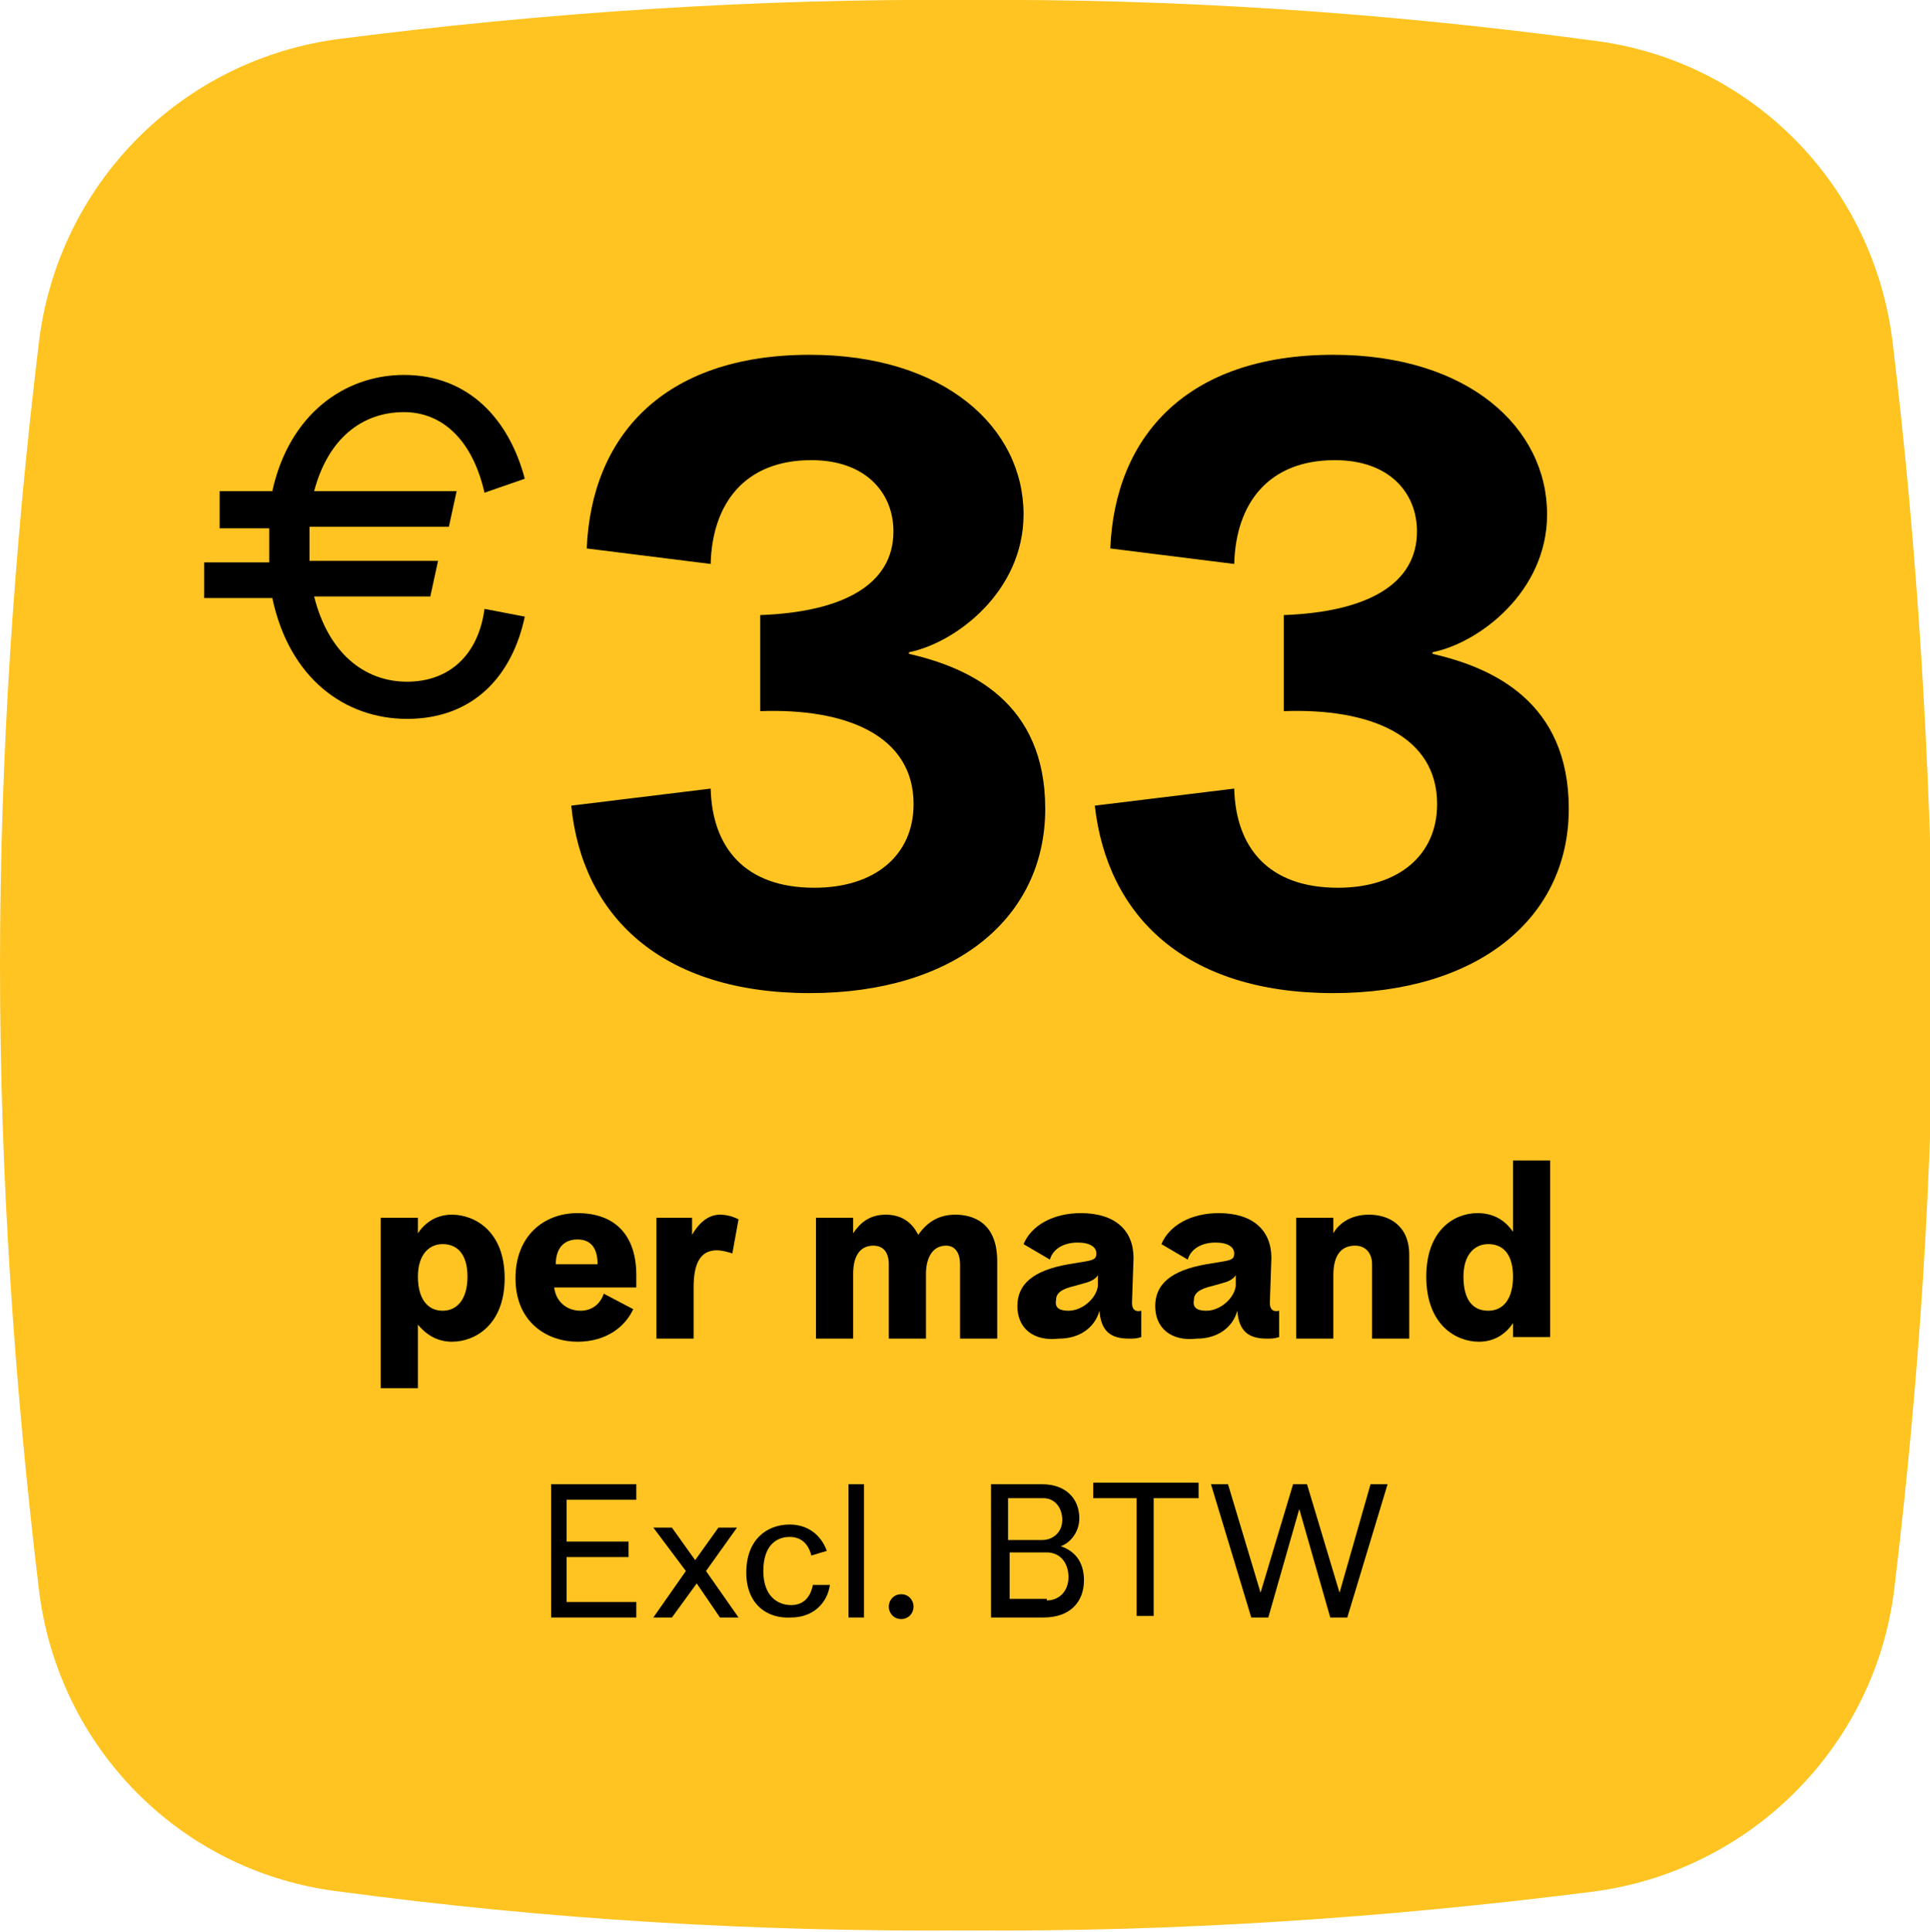 <?xml version="1.0" encoding="utf-8"?>
<!-- Generator: Adobe Illustrator 27.6.0, SVG Export Plug-In . SVG Version: 6.00 Build 0)  -->
<svg version="1.1" id="Layer_1" xmlns="http://www.w3.org/2000/svg" xmlns:xlink="http://www.w3.org/1999/xlink" x="0px" y="0px"
	 viewBox="0 0 124.6 124.7" style="enable-background:new 0 0 124.6 124.7;" xml:space="preserve">
<style type="text/css">
	.st0{clip-path:url(#SVGID_00000081617596859213128240000004770261509435422604_);}
	.st1{fill:#FFC421;}
	.st2{enable-background:new    ;}
</style>
<g transform="translate(-1045.62 -2202)">
	<g transform="translate(1045.62 2202)">
		<g>
			<defs>
				<rect id="SVGID_1_" width="124.6" height="124.7"/>
			</defs>
			<clipPath id="SVGID_00000093146095455189471090000001891877163678650267_">
				<use xlink:href="#SVGID_1_"  style="overflow:visible;"/>
			</clipPath>
			<g style="clip-path:url(#SVGID_00000093146095455189471090000001891877163678650267_);">
				<path class="st1" d="M122.2,22.2c-1.2-10.3-9.2-18.4-19.5-19.6C89.3,0.8,75.8-0.1,62.3,0C48.8-0.1,35.3,0.8,22,2.5
					C11.7,3.8,3.7,11.9,2.5,22.2C0.9,35.5,0,48.9,0,62.3c0,13.4,0.9,26.8,2.5,40.2c1.2,10.3,9.2,18.4,19.5,19.6
					c13.4,1.8,26.9,2.6,40.4,2.5c13.5,0.1,27-0.8,40.4-2.5c10.2-1.3,18.3-9.4,19.5-19.6c1.6-13.3,2.5-26.7,2.5-40.2
					C124.6,48.9,123.8,35.5,122.2,22.2"/>
			</g>
		</g>
	</g>
	<g class="st2">
		<path d="M1059.6,2233.7h3.6c1.1-5,4.7-7.5,8.5-7.5c4.2,0,6.8,2.9,7.8,6.7l-2.6,0.9c-0.8-3.5-2.8-5.2-5.2-5.2
			c-2.7,0-4.9,1.7-5.8,5.1h9.2l-0.5,2.3h-9c0,0.4,0,0.8,0,1.2c0,0.3,0,0.7,0,1h8.3l-0.5,2.3h-7.5c0.9,3.6,3.2,5.5,6,5.5
			c2.7,0,4.6-1.7,5-4.7l2.6,0.5c-0.8,3.8-3.3,6.6-7.6,6.6c-4,0-7.6-2.6-8.7-7.8h-4.4v-2.3h4.2l0-1c0-0.4,0-0.8,0-1.2h-3.2V2233.7z"
			/>
	</g>
	<g class="st2">
		<path d="M1082.5,2254l9-1.1c0.1,3.8,2.2,6.4,6.7,6.4c3.9,0,6.4-2.1,6.4-5.4c0-4.4-4.3-6.2-9.9-6v-6.2c5.4-0.2,8.6-2,8.6-5.4
			c0-2.5-1.8-4.6-5.3-4.6c-4.3,0-6.4,2.8-6.5,6.7l-8-1c0.3-7.2,4.9-12.5,14.4-12.5c8.7,0,13.8,4.7,13.8,10.3c0,5-4.4,8.3-7.4,8.9
			v0.1c3.9,0.9,8.8,3.1,8.8,10c0,7.1-5.9,11.9-15.2,11.9C1088.3,2266.1,1083.2,2261.1,1082.5,2254z"/>
		<path d="M1116.3,2254l9-1.1c0.1,3.8,2.2,6.4,6.7,6.4c3.9,0,6.4-2.1,6.4-5.4c0-4.4-4.3-6.2-9.9-6v-6.2c5.4-0.2,8.6-2,8.6-5.4
			c0-2.5-1.8-4.6-5.3-4.6c-4.3,0-6.4,2.8-6.5,6.7l-8-1c0.3-7.2,4.9-12.5,14.4-12.5c8.7,0,13.8,4.7,13.8,10.3c0,5-4.4,8.3-7.4,8.9
			v0.1c3.9,0.9,8.8,3.1,8.8,10c0,7.1-5.9,11.9-15.2,11.9C1122.1,2266.1,1117.1,2261.1,1116.3,2254z"/>
	</g>
	<g class="st2">
		<path d="M1070.2,2280.6h2.4v1h0c0.4-0.6,1.1-1.2,2.2-1.2c1.4,0,3.4,1,3.4,4.1c0,3-1.9,4.1-3.4,4.1c-1,0-1.7-0.5-2.2-1.1h0v4.1
			h-2.4V2280.6z M1074.2,2286.6c0.9,0,1.6-0.7,1.6-2.2c0-1.5-0.7-2.1-1.6-2.1c-0.9,0-1.6,0.7-1.6,2.1
			C1072.6,2285.8,1073.2,2286.6,1074.2,2286.6z"/>
		<path d="M1078.9,2284.5c0-2.7,1.8-4.2,4-4.2c2.5,0,3.8,1.5,3.8,4v0.8h-5.3c0.1,0.9,0.8,1.5,1.7,1.5c0.8,0,1.3-0.5,1.5-1.1l1.9,1
			c-0.5,1.1-1.7,2.1-3.6,2.1C1081,2288.6,1078.9,2287.4,1078.9,2284.5z M1084.2,2283.6c0-1-0.4-1.6-1.3-1.6c-0.9,0-1.4,0.6-1.4,1.6
			H1084.2z"/>
		<path d="M1087.9,2280.6h2.4v1.1h0c0.4-0.7,1-1.3,1.8-1.3c0.4,0,0.8,0.1,1.2,0.3l-0.4,2.2c-0.3-0.1-0.7-0.2-1-0.2
			c-1.1,0-1.5,0.9-1.5,2.4v3.3h-2.4V2280.6z"/>
		<path d="M1098.3,2280.6h2.4v1h0c0.4-0.6,1-1.2,2.1-1.2c0.8,0,1.6,0.3,2.1,1.3c0.5-0.7,1.2-1.3,2.4-1.3c1,0,2.7,0.4,2.7,3v5h-2.4
			v-4.8c0-0.7-0.3-1.2-0.9-1.2c-1,0-1.3,1-1.3,1.8v4.2h-2.4v-4.8c0-0.7-0.3-1.2-1-1.2c-1,0-1.3,0.9-1.3,1.8v4.2h-2.4V2280.6z"/>
		<path d="M1111.3,2286.3c0-1.4,1-2.3,3.3-2.7l1.2-0.2c0.5-0.1,0.6-0.2,0.6-0.5c0-0.4-0.4-0.7-1.2-0.7c-0.9,0-1.6,0.4-1.8,1.1
			l-1.7-1c0.5-1.2,1.9-2,3.7-2c2.2,0,3.4,1.1,3.4,2.9l-0.1,2.9c0,0.4,0.2,0.6,0.6,0.5v1.7c-0.3,0.1-0.5,0.1-0.8,0.1
			c-1.2,0-1.8-0.5-1.9-1.8h0c-0.3,1.1-1.3,1.8-2.6,1.8C1112.3,2288.6,1111.3,2287.7,1111.3,2286.3z M1114.6,2286.6
			c0.9,0,1.8-0.8,1.9-1.6l0-0.7c-0.1,0.2-0.4,0.4-0.8,0.5l-0.7,0.2c-0.9,0.2-1.2,0.5-1.2,0.9
			C1113.7,2286.4,1114,2286.6,1114.6,2286.6z"/>
		<path d="M1120.2,2286.3c0-1.4,1-2.3,3.3-2.7l1.2-0.2c0.5-0.1,0.6-0.2,0.6-0.5c0-0.4-0.4-0.7-1.2-0.7c-0.9,0-1.6,0.4-1.8,1.1
			l-1.7-1c0.5-1.2,1.9-2,3.7-2c2.2,0,3.4,1.1,3.4,2.9l-0.1,2.9c0,0.4,0.2,0.6,0.6,0.5v1.7c-0.3,0.1-0.5,0.1-0.8,0.1
			c-1.2,0-1.8-0.5-1.9-1.8h0c-0.3,1.1-1.3,1.8-2.6,1.8C1121.2,2288.6,1120.2,2287.7,1120.2,2286.3z M1123.5,2286.6
			c0.9,0,1.8-0.8,1.9-1.6l0-0.7c-0.1,0.2-0.4,0.4-0.8,0.5l-0.7,0.2c-0.9,0.2-1.2,0.5-1.2,0.9
			C1122.6,2286.4,1122.9,2286.6,1123.5,2286.6z"/>
		<path d="M1129.3,2280.6h2.4v1h0c0.4-0.7,1.2-1.2,2.3-1.2c1.3,0,2.6,0.7,2.6,2.6v5.4h-2.4v-4.8c0-0.7-0.4-1.2-1.1-1.2
			c-0.8,0-1.4,0.5-1.4,1.9v4.1h-2.4V2280.6z"/>
		<path d="M1137.7,2284.4c0-3,1.8-4.1,3.3-4.1c1.1,0,1.8,0.5,2.3,1.2h0v-4.6h2.4v11.4h-2.4v-0.9h0c-0.4,0.6-1.1,1.2-2.2,1.2
			C1139.6,2288.6,1137.7,2287.5,1137.7,2284.4z M1141.7,2286.6c1,0,1.6-0.8,1.6-2.2c0-1.4-0.6-2.1-1.6-2.1c-0.9,0-1.6,0.7-1.6,2.1
			C1140.1,2285.9,1140.7,2286.6,1141.7,2286.6z"/>
	</g>
	<g class="st2">
		<path d="M1081.2,2297.8h5.5v1h-4.5v2.7h4v1h-4v2.9h4.5v1h-5.5V2297.8z"/>
		<path d="M1089.9,2303.4l-2.1-2.8h1.2l1.5,2.1h0l1.5-2.1h1.2l-2,2.8l2.1,3h-1.2l-1.5-2.2h0l-1.6,2.2h-1.2L1089.9,2303.4z"/>
		<path d="M1093.8,2303.5c0-2.1,1.3-3.1,2.8-3.1c1.1,0,2,0.6,2.4,1.7l-1,0.3c-0.2-0.8-0.7-1.2-1.4-1.2c-0.9,0-1.7,0.6-1.7,2.2
			c0,1.6,0.9,2.2,1.8,2.2c0.6,0,1.2-0.3,1.4-1.3l1.1,0c-0.2,1.3-1.2,2.1-2.5,2.1C1095.1,2306.5,1093.8,2305.5,1093.8,2303.5z"/>
		<path d="M1100.4,2297.8h1v8.6h-1V2297.8z"/>
		<path d="M1103,2305.7c0-0.4,0.3-0.8,0.8-0.8c0.5,0,0.8,0.4,0.8,0.8c0,0.4-0.3,0.8-0.8,0.8C1103.3,2306.5,1103,2306.1,1103,2305.7z
			"/>
		<path d="M1109.6,2297.8h3.3c1.5,0,2.4,0.9,2.4,2.2c0,0.9-0.6,1.6-1.2,1.8v0c0.9,0.3,1.5,1,1.5,2.2c0,1.4-0.9,2.4-2.6,2.4h-3.4
			V2297.8z M1112.9,2301.4c0.7,0,1.3-0.5,1.3-1.3c0-0.8-0.5-1.4-1.2-1.4h-2.3v2.7H1112.9z M1113.2,2305.3c0.8,0,1.4-0.6,1.4-1.5
			c0-1-0.6-1.6-1.4-1.6h-2.4v3H1113.2z"/>
		<path d="M1119.1,2298.7h-2.9v-1h6.8v1h-2.9v7.6h-1.1V2298.7z"/>
		<path d="M1123.8,2297.8h1.1l2.1,7h0l2.1-7h0.9l2.1,7h0l2-7h1.1l-2.6,8.6h-1.1l-2-7h0l-2,7h-1.1L1123.8,2297.8z"/>
	</g>
</g>
</svg>
